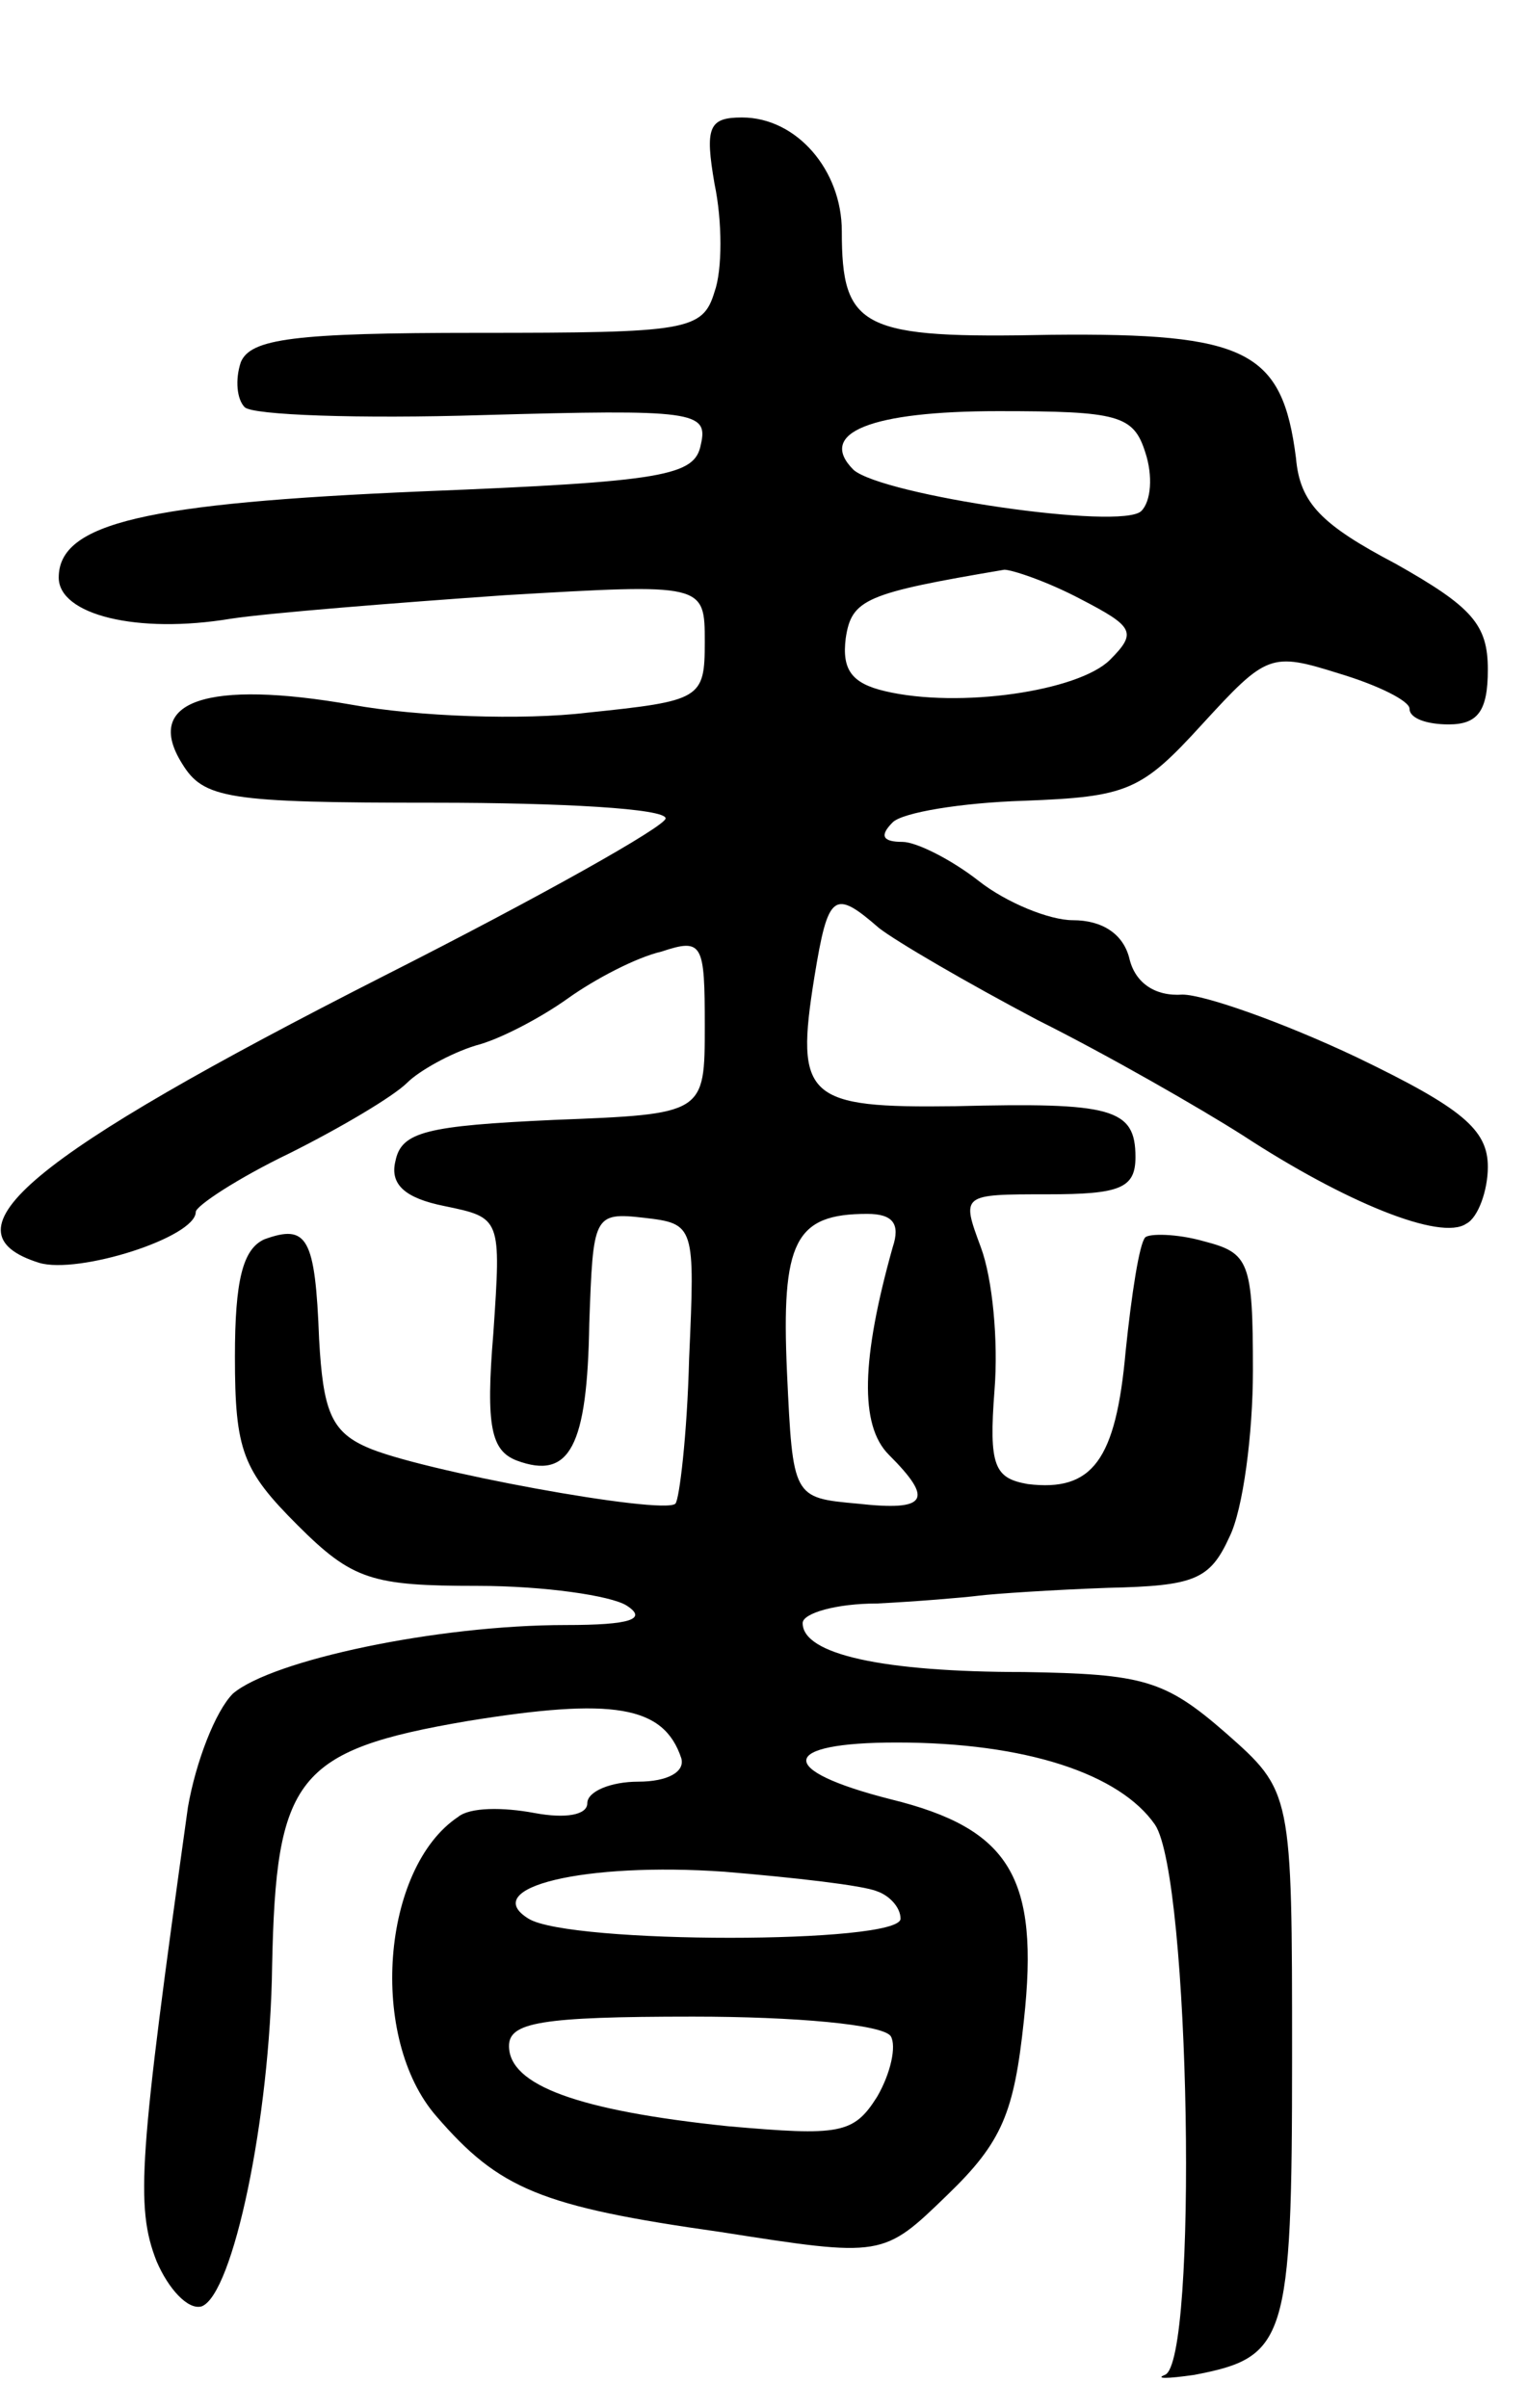 <svg version="1.0" xmlns="http://www.w3.org/2000/svg"
 width="78pt" height="123pt" viewBox="0 0 78 123"
 preserveAspectRatio="xMidYMid meet">
<g transform="translate(0,123) scale(0.1,-0.1)"
fill="#000000" stroke="none">
<path d="M365 1136 c4 -19 4 -44 0 -55 -6 -20 -14 -21 -121 -21 -94 0 -116 -3
-121 -15 -3 -9 -2 -19 2 -23 4 -4 58 -6 122 -4 107 3 115 2 111 -15 -3 -16
-18 -19 -143 -24 -140 -6 -185 -16 -185 -44 0 -19 40 -29 88 -21 20 3 83 8
140 12 102 6 102 6 102 -24 0 -29 -2 -30 -60 -36 -33 -4 -87 -2 -120 4 -74 13
-107 2 -87 -30 11 -18 23 -20 129 -20 65 0 118 -3 118 -8 0 -4 -64 -40 -143
-80 -183 -93 -228 -131 -177 -147 20 -6 80 13 80 26 0 3 21 17 48 30 26 13 53
29 60 36 6 6 22 15 35 19 12 3 33 14 47 24 14 10 35 21 48 24 21 7 22 4 22
-38 0 -45 0 -45 -77 -48 -65 -3 -78 -6 -81 -21 -3 -12 5 -19 25 -23 29 -6 29
-6 25 -65 -4 -48 -1 -60 12 -65 27 -10 36 7 37 70 2 55 2 57 28 54 26 -3 26
-4 23 -72 -1 -39 -5 -72 -7 -74 -6 -6 -132 17 -158 29 -18 8 -22 19 -24 55 -2
52 -6 59 -28 51 -11 -5 -15 -21 -15 -60 0 -48 4 -58 32 -86 28 -28 38 -31 92
-31 34 0 68 -5 76 -10 11 -7 2 -10 -31 -10 -66 0 -150 -18 -170 -35 -9 -9 -19
-35 -23 -58 -25 -179 -27 -204 -16 -232 6 -14 16 -25 23 -23 16 6 35 96 36
174 2 96 12 110 100 125 74 12 100 8 109 -19 2 -7 -7 -12 -22 -12 -14 0 -26
-5 -26 -11 0 -6 -11 -8 -27 -5 -16 3 -33 3 -39 -2 -39 -26 -46 -113 -11 -153
32 -37 53 -46 145 -59 83 -13 83 -13 116 19 28 27 34 42 39 89 8 73 -7 98 -68
113 -59 15 -57 29 3 29 66 0 114 -16 132 -42 18 -27 22 -275 5 -281 -5 -2 1
-2 15 0 47 9 50 17 50 162 0 136 0 136 -34 166 -31 27 -42 30 -103 31 -72 0
-113 9 -113 25 0 5 17 10 38 10 20 1 44 3 52 4 8 1 38 3 66 4 44 1 52 4 62 26
7 14 12 53 12 85 0 56 -2 60 -25 66 -14 4 -28 4 -30 2 -3 -3 -7 -29 -10 -58
-5 -56 -17 -72 -50 -68 -17 3 -20 9 -17 48 2 25 -1 57 -7 73 -10 27 -10 27 34
27 37 0 45 3 45 19 0 25 -12 28 -92 26 -76 -1 -82 4 -72 66 7 43 10 45 33 25
9 -7 45 -28 81 -47 36 -18 83 -45 105 -59 52 -34 101 -54 114 -45 6 3 11 17
11 29 0 19 -13 30 -67 56 -38 18 -78 32 -89 32 -14 -1 -24 6 -27 18 -3 13 -14
20 -29 20 -12 0 -34 9 -48 20 -14 11 -32 20 -39 20 -10 0 -12 3 -5 10 5 5 35
10 67 11 53 2 60 5 91 39 33 36 35 37 70 26 20 -6 36 -14 36 -18 0 -5 9 -8 20
-8 15 0 20 7 20 28 0 23 -8 32 -47 54 -38 20 -49 31 -51 54 -7 55 -25 64 -125
63 -97 -2 -107 3 -107 53 0 31 -23 58 -51 58 -17 0 -19 -5 -14 -34z m220 -137
c4 -12 3 -25 -2 -30 -10 -10 -132 8 -147 21 -19 19 9 30 74 30 61 0 69 -2 75
-21z m-33 -75 c27 -14 29 -17 15 -31 -16 -16 -77 -25 -115 -16 -17 4 -22 11
-20 27 3 20 10 23 81 35 4 0 22 -6 39 -15z m-96 -331 c-16 -57 -17 -91 -2
-106 23 -23 20 -29 -16 -25 -33 3 -33 3 -36 67 -3 67 4 81 41 81 13 0 17 -5
13 -17z m-8 -329 c6 -2 12 -8 12 -14 0 -13 -169 -13 -190 0 -26 16 29 29 100
24 36 -3 71 -7 78 -10z m7 -74 c3 -5 0 -19 -7 -31 -12 -19 -19 -20 -76 -15
-77 8 -112 21 -112 41 0 12 16 15 94 15 52 0 97 -4 101 -10z"/>
</g>
</svg>
